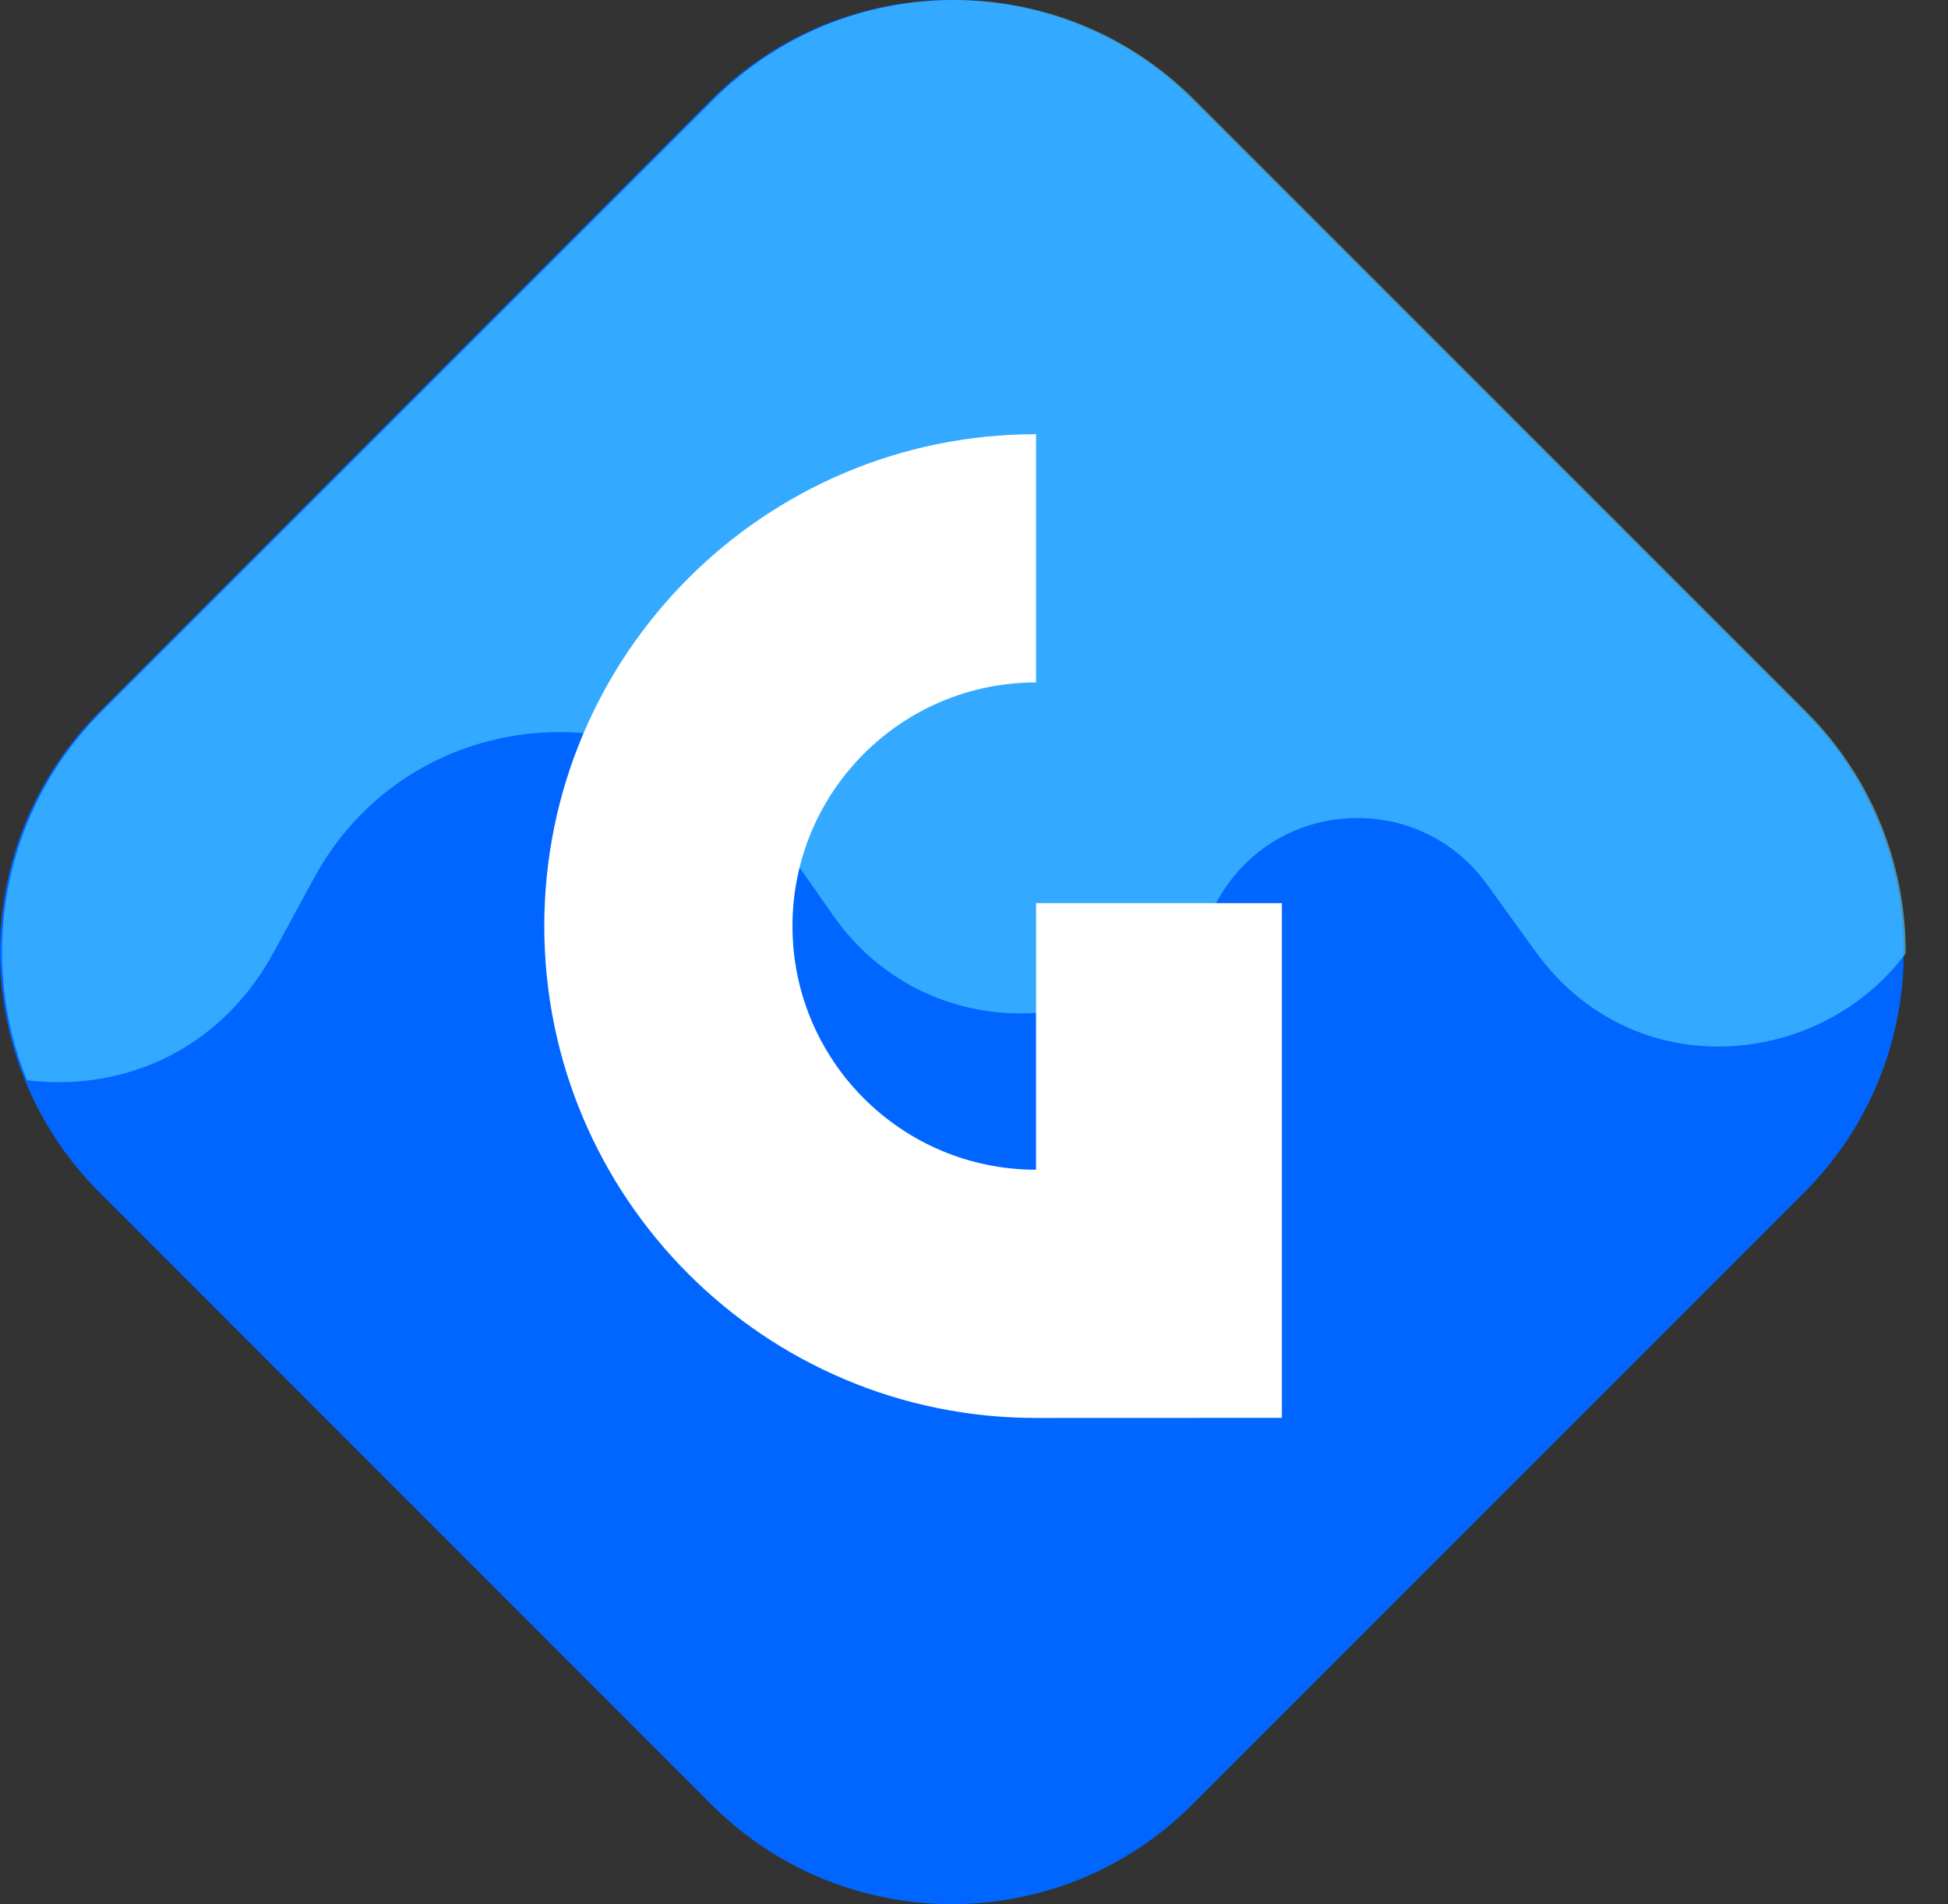 <svg width="44" height="43" viewBox="0 0 44 43" fill="none" xmlns="http://www.w3.org/2000/svg">
<rect x="0" y="0" width="44" height="43" fill="#333333" stroke="none"/>
<path d="M26.93 40.751C23.931 43.75 19.069 43.75 16.07 40.751L2.249 26.93C-0.75 23.931 -0.75 19.069 2.249 16.07L16.07 2.249C19.069 -0.75 23.931 -0.75 26.93 2.249L40.751 16.07C43.75 19.069 43.75 23.931 40.751 26.93L26.93 40.751Z" fill="#0066FF"/>
<path opacity="0.6" fill-rule="evenodd" clip-rule="evenodd" d="M43.045 21.527C43.052 19.553 42.302 17.577 40.796 16.07L26.974 2.249C23.976 -0.75 19.114 -0.75 16.115 2.249L2.294 16.07C0.043 18.321 -0.518 21.62 0.609 24.395C2.706 24.653 4.946 23.784 6.188 21.496L7.093 19.829C9.326 15.717 15.103 15.384 17.793 19.213L18.835 20.695C21.006 23.784 25.652 23.567 27.527 20.29C28.829 18.013 32.048 17.842 33.584 19.968L34.681 21.486C36.906 24.566 41.136 24.113 43.045 21.527Z" fill="#55D6FF"/>
<path d="M23.401 26.415C20.363 26.414 17.9 23.951 17.9 20.913C17.9 17.874 20.364 15.411 23.402 15.411L23.402 9.805C17.267 9.805 12.294 14.778 12.294 20.913C12.294 27.047 17.267 32.021 23.401 32.021C23.401 32.021 23.402 32.021 23.402 32.021L28.954 32.019V20.395L23.401 20.395V26.415Z" fill="white"/>
</svg>
